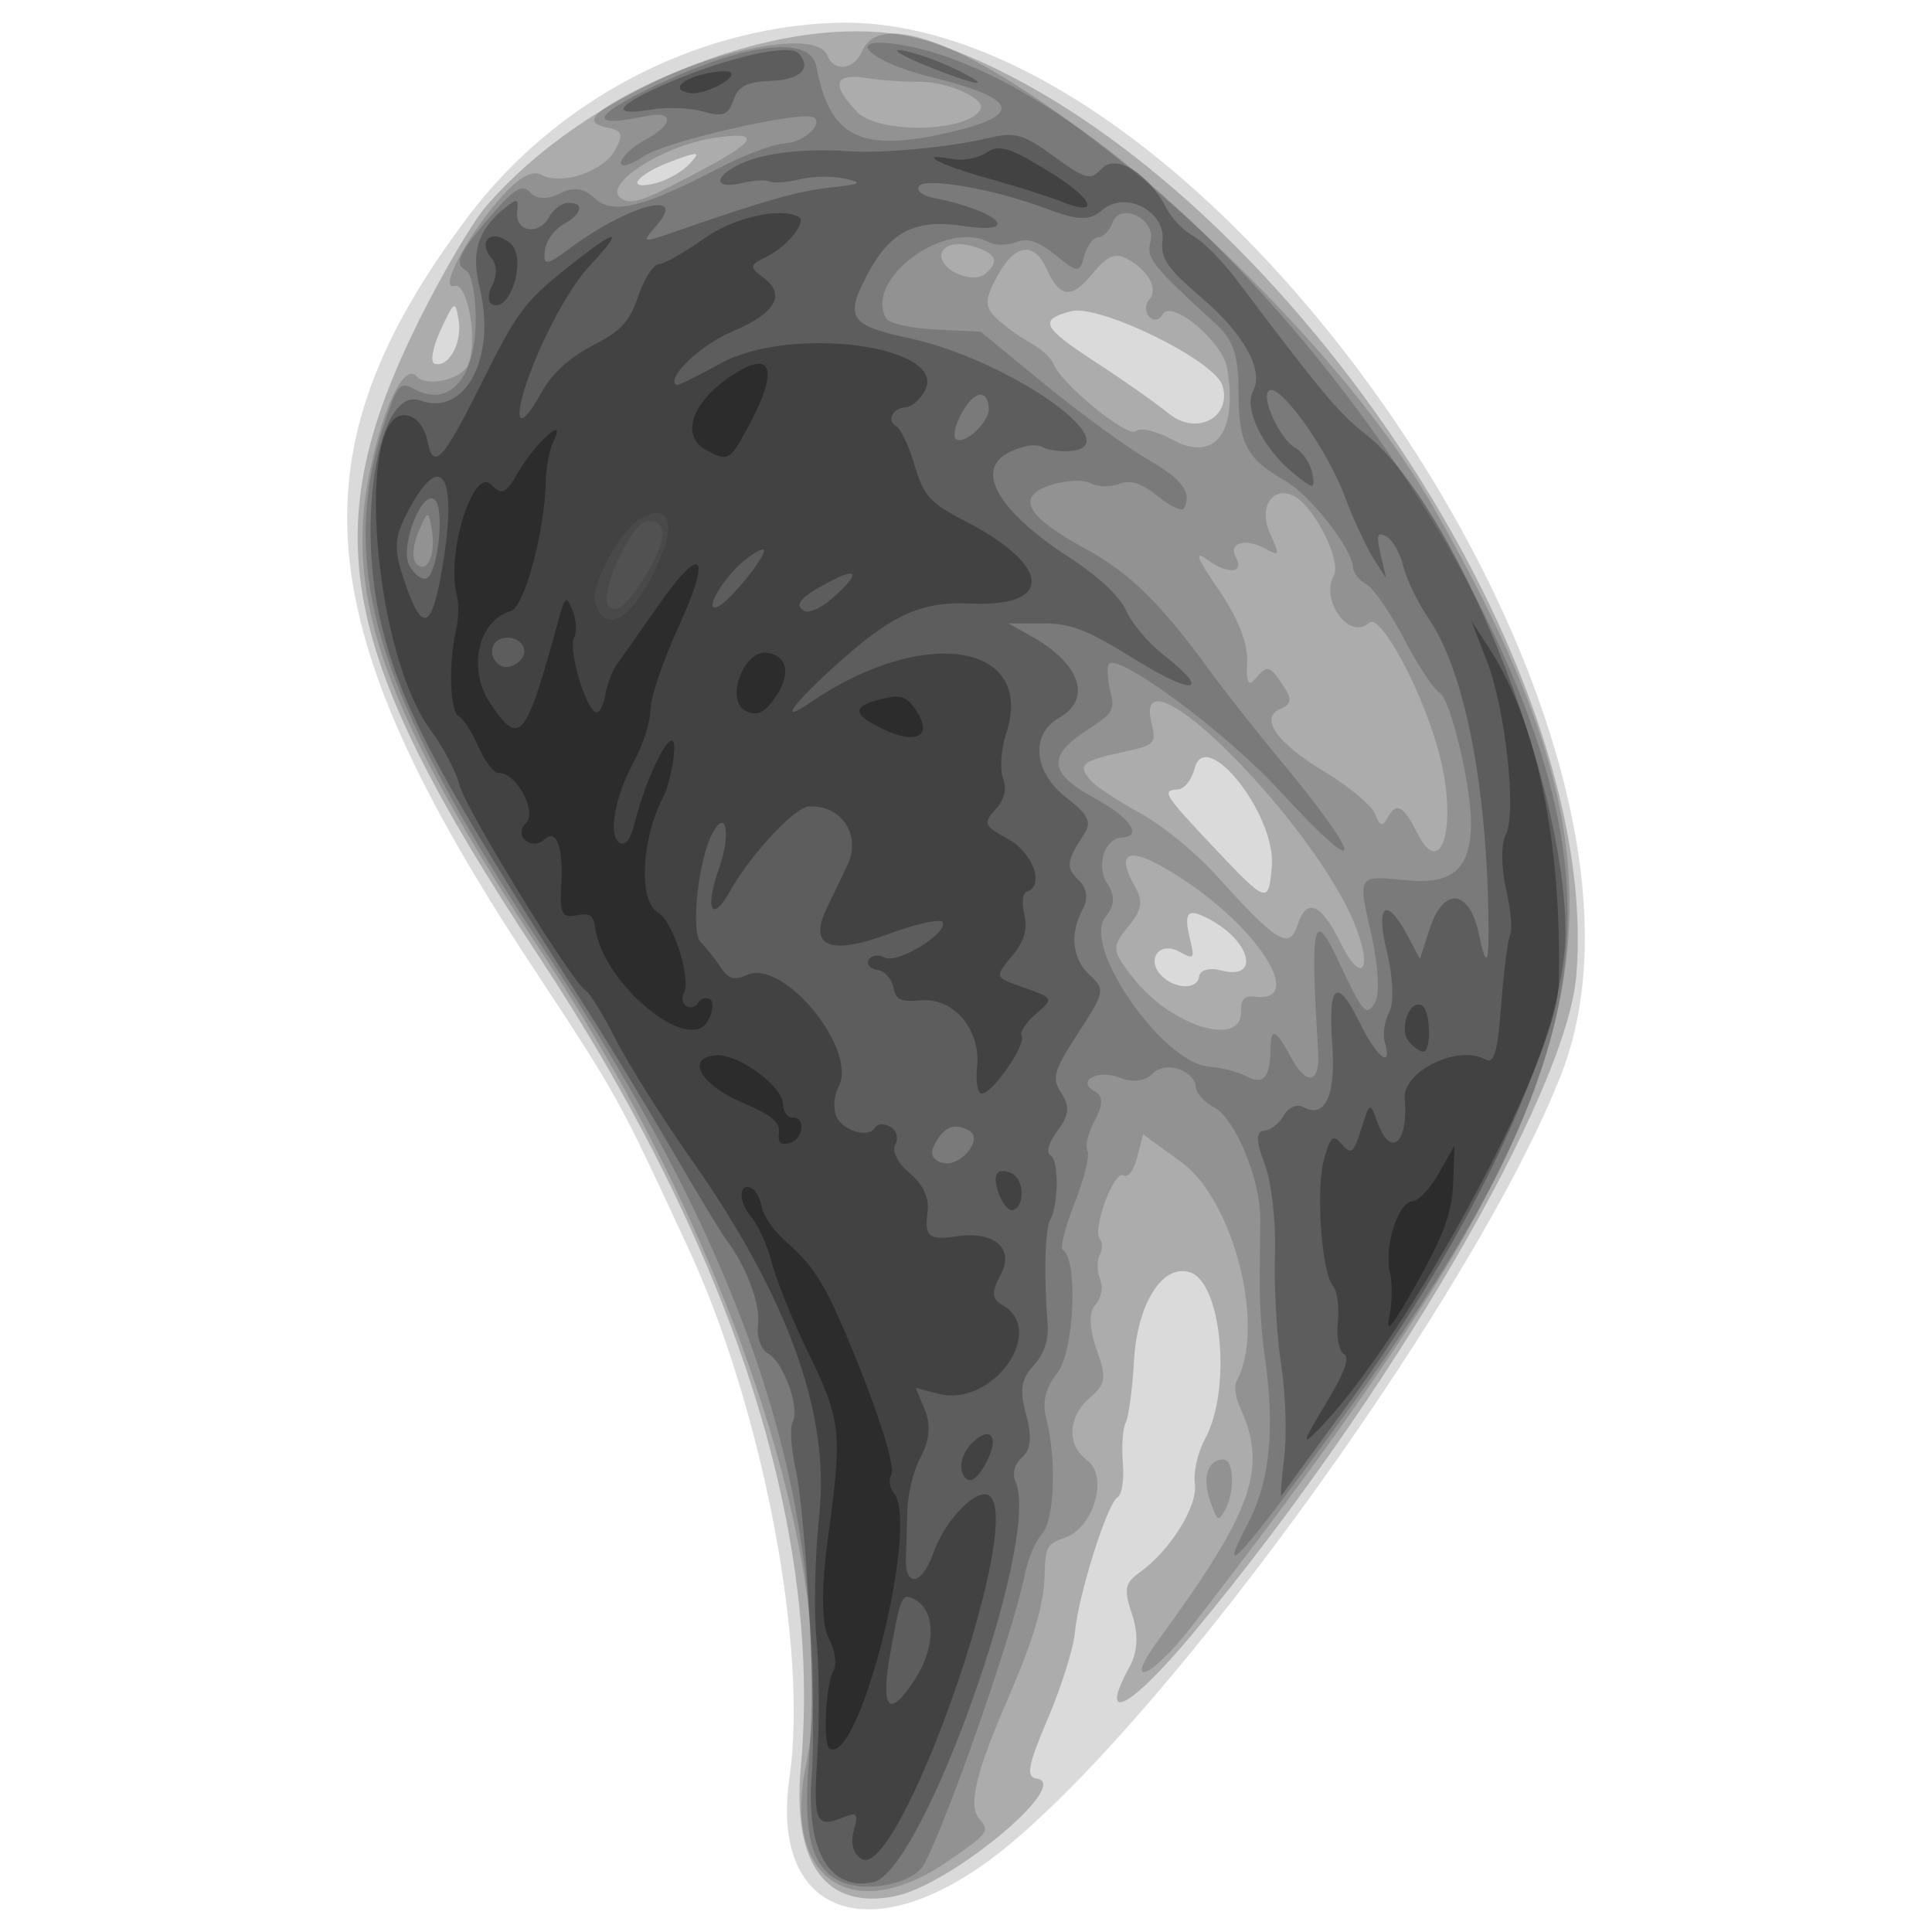 <?xml version="1.0" encoding="UTF-8" standalone="no"?>
<!-- Created with Inkscape (http://www.inkscape.org/) -->

<svg
   xmlns:dc="http://purl.org/dc/elements/1.1/"
   xmlns:cc="http://creativecommons.org/ns#"
   xmlns:rdf="http://www.w3.org/1999/02/22-rdf-syntax-ns#"
   xmlns:svg="http://www.w3.org/2000/svg"
   xmlns="http://www.w3.org/2000/svg"
   xmlns:sodipodi="http://sodipodi.sourceforge.net/DTD/sodipodi-0.dtd"
   xmlns:inkscape="http://www.inkscape.org/namespaces/inkscape"
   width="512"
   height="512"
   id="svg2"
   version="1.1"
   inkscape:version="0.48.2 r9819"
   sodipodi:docname="mussel.svg"
   inkscape:export-filename="/Users/sgrimault/Desktop/mussel.png"
   inkscape:export-xdpi="90"
   inkscape:export-ydpi="90">
  <defs
     id="defs4" />
  <sodipodi:namedview
     id="base"
     pagecolor="#ffffff"
     bordercolor="#666666"
     borderopacity="1.0"
     inkscape:pageopacity="0.0"
     inkscape:pageshadow="2"
     inkscape:zoom="1.01"
     inkscape:cx="182.92079"
     inkscape:cy="216.9697"
     inkscape:document-units="px"
     inkscape:current-layer="g3092"
     showgrid="false"
     showguides="true"
     inkscape:guide-bbox="true"
     inkscape:window-width="1245"
     inkscape:window-height="747"
     inkscape:window-x="169"
     inkscape:window-y="0"
     inkscape:window-maximized="0" />
  <g
     transform="translate(0,-540.362)"
     id="g3092"
     inkscape:groupmode="layer"
     inkscape:label="Copie de Calque 1">
    <path
       style="fill:#787878;fill-opacity:0.275"
       d="m 123.904,597.937 c 23.05,-30.714 59.764,-50.17 97.234,-51.525 98.207,-3.553 228.893,185.295 192.689,278.444 -21.986,56.566 -102.26,168.4 -147.171,205.031 -34.558,28.187 -62.895,19.041 -57.422,-18.535 4.995,-34.299 -7.196,-97.916 -26.899,-140.36 C 163.663,830.768 163.811,831.036 140.98,796.374 80.968,705.262 77.099,660.305 123.904,597.937 z"
       id="path3096"
       inkscape:connector-curvature="0" />
    <path
       style="fill:#646464;fill-opacity:0.392"
       d="m 128.775,595.088 c 29.46,-34.129 86.096,-54.699 119.041,-43.237 86.719,30.171 177.008,161.419 169.926,247.013 -2.584,31.231 -49.606,111.93 -101.611,174.384 -16.605,19.941 -25.355,24.515 -16.739,8.749 2.13,-3.897 2.345,-8.682 0.621,-13.792 -2.238,-6.633 -1.938,-8.324 1.97,-11.108 8.156,-5.808 15.524,-17.643 14.669,-23.561 -0.433,-3.001 0.777,-8.32 2.689,-11.819 7.091,-12.974 4.502,-41.49 -4.013,-44.203 -7.217,-2.299 -13.937,8.32 -14.798,23.383 -0.437,7.644 -1.432,15.081 -2.212,16.525 -0.78,1.445 -1.115,6.215 -0.745,10.602 0.37,4.386 -0.276,8.515 -1.436,9.174 -2.705,1.537 -10.457,26.167 -11.289,35.868 -0.35,4.083 -3.58,14.338 -7.178,22.788 -5.247,12.324 -5.833,15.458 -2.96,15.842 9.636,1.287 -22.724,28.186 -37.501,31.172 -18.345,3.708 -27.306,-8.557 -24.978,-34.188 C 217.978,945.42 194.099,871.643 142.572,793.461 89.137,712.385 83.295,680.907 111.273,624.822 c 6.149,-12.326 14.025,-25.706 17.502,-29.735 z m -13.602,41.671 c 3.71,1.112 7.367,-5.513 6.373,-11.548 -0.883,-5.366 -1.138,-5.227 -4.77,2.605 -2.11,4.55 -2.832,8.575 -1.604,8.943 z m 58.336,-47.783 c 3.126,-0.75 7.251,-3.057 9.168,-5.128 3.11,-3.36 2.628,-3.449 -4.484,-0.832 -9.387,3.455 -12.905,7.931 -4.684,5.959 z m 117.18,47.574 c 6.854,4.456 15.471,10.525 19.148,13.485 7.298,5.876 16.643,0.93 14.137,-7.482 -1.978,-6.639 -32.64,-21.689 -40.148,-19.706 -8.672,2.29 -7.697,4.237 6.863,13.703 z m 31.25,128.664 c 13.865,14.689 14.269,14.814 15.106,4.669 1.12,-13.573 -17.532,-37.181 -20.458,-25.894 -0.796,3.072 -2.74,5.499 -4.479,5.593 -4.37,0.236 -3.709,1.286 9.831,15.632 z m -14.516,33.287 c 3.361,3.937 9.842,4.377 10.333,0.702 0.241,-1.806 2.714,-2.494 5.953,-1.657 10.198,2.635 7.917,-7.537 -3.025,-13.489 -5.997,-3.262 -7.097,-2.151 -5.285,5.339 1.24,5.124 1.058,5.312 -2.997,3.106 -4.902,-2.666 -8.588,1.773 -4.98,5.998 z"
       id="path3098"
       inkscape:connector-curvature="0" />
    <path
       style="fill:#5a5a5a;fill-opacity:0.314"
       d="m 134.074,591.25 c 4.034,-4.243 7.243,-5.773 9.516,-4.537 5.233,2.847 16.313,-0.896 19.406,-6.556 2.262,-4.14 1.913,-5.212 -1.94,-5.96 -6.274,-1.217 -4.567,-3.627 6.77,-9.554 22.105,-11.557 48.647,-16.524 51.406,-9.619 1.813,4.537 7.065,3.906 9.241,-1.11 11.023,-25.409 116.098,58.591 151.571,121.168 59.431,104.844 49.801,149.241 -64.281,296.363 -10.728,13.834 -18.493,16.858 -8.655,3.369 25.104,-34.416 28.913,-45.364 21.45,-61.639 -1.141,-2.488 -1.536,-5.51 -0.878,-6.714 7.848,-14.36 -0.647,-47.983 -14.701,-58.191 l -10.037,-7.29 -1.558,6.011 c -0.954,3.682 -2.384,5.562 -3.69,4.852 -2.517,-1.369 -8.31,14.424 -6.204,16.914 0.744,0.879 0.717,2.762 -0.06,4.183 -0.777,1.421 -0.722,4.31 0.121,6.42 0.843,2.11 0.265,5.18 -1.285,6.823 -1.736,1.84 -1.615,6.334 0.315,11.704 2.714,7.551 2.494,9.262 -1.64,12.793 -6.018,5.14 -6.353,12.571 -0.756,16.749 5.604,4.184 1.669,17.759 -5.915,20.405 -4.823,1.683 -5.239,2.446 -5.443,9.99 -0.216,8.01 -2.953,17.095 -10.188,33.828 -8.135,18.814 -10.099,27.324 -7.096,30.757 2.844,3.251 2.397,3.846 -8.498,11.303 -25.257,17.287 -43.769,4.641 -37.461,-25.592 10.076,-48.297 -18.913,-137.826 -69.442,-214.461 -41.711,-63.261 -53.015,-94.428 -46.292,-127.628 3.633,-17.939 9.327,-29.693 12.555,-25.912 2.414,2.827 11.568,0.926 13.476,-2.798 2.916,-5.69 0.204,-22.272 -3.467,-21.196 -4.589,1.345 4.546,-15.288 13.662,-24.876 z m 30.813,1.868 c 2.909,1.582 6.168,0.342 23.233,-8.846 12.635,-6.803 13.016,-9.174 1.181,-7.365 -14.238,2.176 -30.439,12.933 -24.414,16.211 z m 62.142,-23.189 c 5.627,5.989 29.464,5.567 32.823,-0.581 1.532,-2.804 -8.798,-7.421 -16.385,-7.323 -3.82,0.049 -9.907,-0.377 -13.526,-0.946 -8.862,-1.395 -9.816,1.503 -2.912,8.851 z m -65.356,131.52 c 2.176,1.184 4.647,-0.964 8.962,-7.79 6.101,-9.652 6.542,-15.559 1.139,-15.268 -4.755,0.256 -13.85,21.018 -10.101,23.058 z m 91.49,-88.806 c 2.789,1.517 6.362,1.662 7.941,0.322 4.019,-3.411 2.777,-5.749 -3.981,-7.496 -7.642,-1.975 -10.676,3.52 -3.96,7.173 z m 10.872,12.052 c 2.117,2.01 6.141,4.918 8.942,6.461 2.801,1.543 5.548,4.006 6.104,5.473 2.047,5.401 19.837,19.957 21.97,17.977 1.107,-1.028 5.438,-0.006 9.624,2.272 11.289,6.14 17.395,-1.837 14.522,-18.974 -1.178,-7.027 -14.808,-18.383 -17.079,-14.229 -0.87,1.591 -2.483,1.869 -3.585,0.616 -1.102,-1.252 -1.101,-3.282 0.003,-4.51 2.501,-2.782 -0.061,-7.625 -5.676,-10.732 -3.306,-1.829 -5.424,-0.948 -9.402,3.912 -5.496,6.714 -8.597,6.384 -12.064,-1.286 -3.354,-7.419 -8.422,-6.712 -13.088,1.826 -3.351,6.131 -3.402,8.223 -0.272,11.195 z m 66.469,90.937 c -0.25,5.842 0.272,6.845 2.318,4.447 3.091,-3.624 3.681,-3.442 7.451,2.291 2.122,3.226 1.936,4.671 -0.736,5.731 -5.952,2.361 -1.384,9.033 11.495,16.791 6.464,3.894 12.49,8.922 13.389,11.173 1.335,3.341 1.961,3.498 3.406,0.854 2.229,-4.079 4.133,-3.056 7.719,4.145 6.409,12.872 10.719,-1.656 6.025,-20.308 -4.104,-16.308 -15.703,-38.184 -18.747,-35.357 -5.158,4.79 -13.029,-5.827 -9.333,-12.589 2.044,-3.739 -5.05,-17.981 -10.407,-20.895 -5.692,-3.096 -9.66,2.713 -6.586,9.642 2.786,6.28 2.777,6.302 -1.612,3.972 -4.981,-2.644 -9.457,-1.116 -7.377,2.52 2.407,4.21 -2.16,4.641 -7.47,0.706 -3.713,-2.751 -2.931,-0.605 2.83,7.766 5.117,7.436 7.845,14.262 7.637,19.111 z m -41.549,31.463 c 1.378,1.614 7.25,5.516 13.048,8.67 5.798,3.154 14.842,10.503 20.097,16.33 16.377,18.163 19.608,20.131 21.807,13.286 2.332,-7.261 6.255,-5.598 11.334,4.805 5.272,10.798 8.606,7.869 4.233,-3.72 -10.355,-27.445 -59.779,-77.074 -54.331,-54.557 1.356,5.606 1.076,5.885 -7.824,7.813 -10.646,2.305 -11.813,3.334 -8.364,7.373 z m 11.86,28.302 c 2.215,3.916 1.83,6.054 -1.912,10.626 -4.365,5.333 -4.266,6.259 1.448,13.558 9.926,12.677 28.64,18.527 28.53,8.918 -0.038,-3.35 0.926,-4.393 3.715,-4.021 12.951,1.729 2.028,-16.761 -17.882,-30.272 -14.545,-9.87 -19.896,-9.411 -13.899,1.191 z m 23.234,151.731 c 2.954,-0.159 3.331,8.408 0.591,13.423 -1.744,3.19 -2.023,3.022 -3.909,-2.357 -2.18,-6.218 -0.793,-10.844 3.318,-11.065 z"
       id="path3100"
       inkscape:connector-curvature="0" />
    <path
       style="fill:#464646;fill-opacity:0.314"
       d="m 131.389,596.062 c 5.103,-5.814 7.241,-6.909 9.141,-4.683 1.51,1.769 4.533,1.891 7.725,0.312 3.836,-1.897 6.363,-1.563 9.414,1.243 4.776,4.394 12.775,2.447 32.715,-7.964 6.682,-3.488 14.617,-6.466 17.635,-6.618 4.976,-0.25 10.474,-5.289 7.523,-6.894 -3.338,-1.816 -38.973,6.331 -44.796,10.241 -3.678,2.47 -6.466,3.226 -6.195,1.679 0.271,-1.546 3.296,-4.308 6.723,-6.137 7.347,-3.921 7.297,-7.68 -0.081,-6.111 -16.598,3.53 -14.12,-0.583 5.792,-9.611 22.177,-10.056 37.818,-11.485 39.332,-3.593 3.629,18.918 11.653,22.94 35.044,17.564 20.088,-4.617 18.715,-8.929 -4.687,-14.714 -15.877,-3.925 -23.191,-10.621 -9.593,-8.782 55.779,7.544 144.109,103.792 170.659,185.958 17.932,55.493 5.801,98.175 -49.781,175.164 -28.081,38.895 -36.392,48.397 -27.441,31.374 6.11,-11.62 7.472,-25.354 4.527,-45.669 -0.719,-4.959 -1.27,-13.418 -1.225,-18.797 0.045,-5.379 0.112,-12.888 0.147,-16.686 0.096,-10.211 -6.547,-26.406 -12.063,-29.406 -2.651,-1.442 -4.886,-3.823 -4.967,-5.292 -0.257,-4.676 -8.134,-7.277 -11.436,-3.777 -1.881,1.994 -5.336,2.449 -8.623,1.137 -5.966,-2.381 -11.857,0.82 -6.685,3.633 2.174,1.183 2.163,3.571 -0.037,7.597 -1.765,3.23 -2.653,6.844 -1.973,8.033 0.68,1.188 -0.839,7.424 -3.376,13.857 -2.536,6.433 -3.966,12.048 -3.177,12.477 4.096,2.228 3.098,26.652 -1.325,32.448 -3.386,4.437 -4.175,7.808 -2.957,12.637 2.698,10.701 2.054,26.696 -1.215,30.161 -1.671,1.771 -3.711,6.591 -4.535,10.711 -2.997,15.001 -19.996,64.002 -26.613,76.713 -2.865,5.505 -16.211,8.018 -22.992,4.329 -6.954,-3.783 -9.114,-12.315 -7.714,-30.465 C 219.657,938.427 199.27,875.646 144.001,791.71 98.781,723.035 88.954,689.566 102.544,650.508 c 2.922,-8.399 3.604,-9.048 7.357,-7.006 8.82,4.797 15.702,-2.414 16.135,-16.906 0.213,-7.127 -0.95,-13.686 -2.584,-14.575 -3.319,-1.805 -1.793,-4.873 7.938,-15.959 z m -21.111,93.636 c 2.842,3.016 5.289,-2.223 4.162,-8.913 -0.889,-5.28 -1.054,-5.252 -3.575,0.598 -1.454,3.373 -1.718,7.115 -0.587,8.314 z m 47.463,10.39 c 2.881,9.75 11.454,3.224 17.959,-13.672 3.312,-8.602 0.488,-12.52 -6.142,-8.521 -5.475,3.302 -13.143,17.705 -11.817,22.193 z m 77.108,-75.346 c 0.751,1.313 6.694,2.646 13.206,2.963 l 11.841,0.576 17.135,14.031 c 9.424,7.717 21.583,16.59 27.02,19.718 9.25,5.322 11.906,8.874 9.737,13.018 -0.5,0.955 -3.63,-0.478 -6.954,-3.185 -4.297,-3.499 -7.255,-4.442 -10.229,-3.262 -2.301,0.913 -5.719,0.824 -7.595,-0.196 -1.876,-1.021 -6.642,-0.799 -10.59,0.493 -9.444,3.091 -6.533,8.323 9.475,17.031 11.377,6.189 19.804,14.447 32.402,31.755 4.117,5.657 12.427,16.222 18.466,23.478 23.213,27.891 23.414,33.883 0.292,8.679 -14.138,-15.411 -43.305,-36.959 -45.238,-33.421 -0.489,0.894 -0.294,4.082 0.433,7.085 1.231,5.089 0.825,5.782 -5.987,10.207 -10.781,7.004 -10.38,11.524 1.601,18.04 9.597,5.22 13.17,10.23 7.512,10.535 -4.693,0.253 -7.011,7.558 -3.9,12.288 2.119,3.223 1.964,5.763 -0.538,8.799 -6.362,7.719 15.228,38.789 27.571,39.677 3.296,0.237 7.753,1.389 9.904,2.559 4.375,2.38 6.22,0.287 6.275,-7.118 0.045,-6.094 1.343,-5.57 5.537,2.238 4.031,7.503 7.621,6.714 7.109,-1.564 -2.162,-34.954 -1.313,-38.501 5.638,-23.578 6.255,13.427 7.212,14.456 9.524,10.227 1.151,-2.106 0.719,-9.874 -0.961,-17.261 -3.773,-16.593 -4.036,-16.179 9.444,-14.904 11.99,1.134 16.732,-3.076 16.852,-14.962 0.101,-9.943 -5.493,-33.251 -8.353,-34.807 -1.524,-0.829 -5.736,-7.2 -9.362,-14.158 -3.625,-6.958 -8.128,-13.486 -10.005,-14.508 -1.878,-1.021 -3.481,-3.076 -3.563,-4.565 -0.274,-4.98 -11.333,-19.076 -17.922,-22.844 -10.266,-5.871 -12.342,-9.787 -12.4,-23.395 -0.043,-10.037 -1.315,-13.878 -6.026,-18.202 -17.276,-15.856 -18.435,-17.324 -17.295,-21.908 1.486,-5.975 -8.121,-10.558 -10.123,-4.829 -0.7,2.005 -2.397,3.705 -3.77,3.779 -1.373,0.074 -3.043,2.331 -3.711,5.015 -1.116,4.489 -1.721,4.467 -7.534,-0.266 -4.58,-3.729 -7.473,-4.689 -10.505,-3.486 -2.301,0.913 -5.47,0.96 -7.042,0.105 -11.561,-6.288 -33.323,9.712 -27.369,20.123 z"
       id="path3102"
       inkscape:connector-curvature="0" />
    <path
       style="fill:#323232;fill-opacity:0.392"
       d="m 133.687,595.572 c 3.422,-2.767 3.781,-2.659 3.371,1.023 -0.58,5.215 5.744,6.249 8.407,1.375 1.101,-2.014 3.286,-3.731 4.857,-3.816 4.598,-0.248 4.151,2.737 -0.829,5.535 -2.682,1.507 -4.815,4.504 -5.113,7.184 -0.443,3.982 0.447,3.887 6.645,-0.711 15.526,-11.516 31.359,-15.717 23.036,-6.112 -4.192,4.838 -4.188,4.839 5.984,1.312 23.318,-8.085 31.483,-10.383 40.288,-11.34 7.943,-0.863 8.449,-1.199 3.507,-2.327 -3.177,-0.725 -8.562,-0.637 -11.968,0.196 -3.406,0.833 -6.965,1.094 -7.908,0.581 -0.944,-0.513 -4.186,-0.341 -7.204,0.383 -7.7,1.847 -7.854,-1.758 -0.222,-5.203 6.314,-2.85 16.718,-4.011 28.661,-3.197 8.715,0.594 26.483,-1.087 36.438,-3.447 7.42,-1.759 9.391,-1.222 17.663,4.806 8.415,6.133 9.636,6.442 12.687,3.208 3.789,-4.016 12.39,1.273 17.135,10.536 1.364,2.663 4.582,5.985 7.152,7.382 2.57,1.398 7.85,6.772 11.735,11.943 21.651,28.819 26.941,35.171 33.517,40.237 23.726,18.28 53.014,90.621 53.35,131.777 0.224,27.399 -23.988,79.717 -59.008,127.508 -8.536,11.649 -15.839,21.663 -16.228,22.254 -0.39,0.591 -0.09,-3.834 0.667,-9.833 0.756,-5.999 0.402,-17.172 -0.788,-24.829 -1.19,-7.657 -1.928,-20.879 -1.64,-29.384 0.287,-8.504 -0.965,-19.279 -2.783,-23.945 -2.237,-5.741 -2.286,-8.537 -0.15,-8.652 1.735,-0.094 4.108,-1.914 5.273,-4.046 1.174,-2.149 3.484,-3.132 5.185,-2.207 5.78,3.144 8.637,-3.065 7.658,-16.647 -1.171,-16.256 1.265,-18.039 7.426,-5.433 4.406,9.015 8.655,12.135 6.474,4.753 -0.594,-2.009 -0.046,-5.543 1.217,-7.854 1.263,-2.311 0.986,-9.48 -0.616,-15.93 -3.11,-12.526 -0.253,-14.951 5.343,-4.534 l 3.397,6.324 2.614,-8.043 c 3.581,-11.017 10.41,-10.44 12.893,1.089 2.138,9.927 2.854,8.862 2.653,-3.948 -0.567,-36.108 -6.472,-65.568 -15.896,-79.31 -2.825,-4.119 -5.819,-10.315 -6.653,-13.77 -0.835,-3.455 -2.87,-7.017 -4.522,-7.916 -2.418,-1.315 -2.716,-0.395 -1.526,4.717 l 1.479,6.352 -3.489,-5.502 c -1.919,-3.026 -5.333,-10.425 -7.587,-16.441 -4.484,-11.968 -16.428,-28.878 -19.713,-27.908 -2.89,0.854 2.457,12.986 6.754,15.323 1.946,1.059 3.957,4.097 4.467,6.752 0.845,4.392 0.364,4.361 -5.34,-0.345 -7.805,-6.439 -12.852,-16.89 -10.37,-21.474 2.998,-5.537 -2.49,-15.347 -14.046,-25.111 -8.402,-7.098 -10.55,-10.235 -9.962,-14.541 1.076,-7.87 -9.733,-13.616 -15.826,-8.412 -3.458,2.953 -6.509,2.906 -14.752,-0.23 -13.804,-5.251 -32.57,-8.543 -33.981,-5.961 -0.675,1.235 0.999,2.486 4.151,3.103 17.043,3.335 23.579,9.842 7.394,7.36 -12.119,-1.858 -18.896,1.402 -24.596,11.834 -6.827,12.492 -5.673,14.438 10.657,17.975 25.743,5.576 57.938,27.827 43.101,29.789 -2.744,0.363 -6.411,-0.114 -8.149,-1.059 -1.738,-0.945 -5.943,-0.107 -9.345,1.863 -8.247,4.775 -1.758,15.483 16.618,27.423 7.752,5.037 13.463,10.379 15.099,14.124 1.447,3.313 5.877,8.569 9.844,11.681 13.059,10.245 8.124,10.984 -7.667,1.148 -12.409,-7.729 -16.796,-9.437 -24.246,-9.437 l -9.095,4.6e-4 6.065,3.408 c 13.012,7.31 16.173,16.621 7.343,21.621 -7.62,4.314 -6.802,14.286 1.721,20.973 6.213,4.874 7.035,6.584 4.807,9.993 -4.635,7.092 -4.815,8.788 -1.282,12.103 2.098,1.968 2.518,4.903 1.079,7.535 -3.59,6.568 -2.888,13.272 1.845,17.626 4.062,3.737 3.909,4.486 -3.132,15.328 -6.569,10.115 -7.066,11.912 -4.411,15.949 2.266,3.446 2.013,5.848 -1.04,9.897 -2.319,3.076 -3.12,5.852 -1.884,6.536 2.286,1.265 2.216,12.953 -0.104,17.197 -1.36,2.488 -1.646,15.112 -0.626,27.604 0.331,4.049 -1.013,7.969 -3.741,10.919 -3.321,3.59 -3.753,6.456 -1.962,13.031 1.571,5.77 1.235,9.328 -1.066,11.281 -2.043,1.734 -2.71,4.331 -1.7,6.62 6.698,15.187 -24.73,103.338 -37.787,105.987 -11.687,2.371 -17.879,-8.52 -16.258,-28.597 1.295,-16.045 -1.495,-68.314 -4.33,-81.116 -1.178,-5.32 -1.508,-10.833 -0.733,-12.25 1.987,-3.635 -2.445,-15.937 -6.545,-18.167 -1.884,-1.025 -3.073,-4.448 -2.641,-7.607 0.728,-5.326 -3.144,-15.633 -8.516,-22.669 -1.249,-1.636 -7.693,-12.313 -14.318,-23.726 -6.626,-11.413 -16.335,-27.465 -21.575,-35.671 -40.471,-63.371 -50.044,-81.283 -55.478,-103.803 -6.734,-27.91 -0.517,-63.152 10.422,-59.078 11.853,4.415 20.222,-11.535 15.689,-29.9 -2.321,-9.405 -0.471,-15.315 6.582,-21.019 z m -25.169,94.74 c 1.235,2.19 3.21,3.7 4.388,3.355 3.016,-0.884 5.018,-17.958 2.43,-20.728 -3.303,-3.537 -9.585,12.468 -6.818,17.373 z m 144.928,-33.484 c 2.434,1.324 8.788,-4.774 8.597,-8.251 -0.291,-5.285 -3.971,-4.647 -7.191,1.245 -1.8,3.294 -2.433,6.447 -1.405,7.006 z m -3.876,191.666 c 4.717,1.513 11.334,-6.302 7.227,-8.535 -3.831,-2.084 -6.545,-1.035 -9.016,3.488 -1.393,2.548 -0.801,4.217 1.789,5.048 z M 177.623,562.073 c 15.624,-6.633 31.566,-10.19 33.997,-7.586 3.669,3.928 0.482,7.061 -7.447,7.321 -6.153,0.202 -8.655,1.507 -9.821,5.125 -1.243,3.856 -2.859,4.479 -7.856,3.028 -3.46,-1.005 -9.639,-1.264 -13.73,-0.576 -11.647,1.958 -9.553,-1.195 4.857,-7.313 z m 66.835,-6.921 c 3.86,1.2 9.776,3.823 13.145,5.829 3.647,2.172 0.938,1.732 -6.695,-1.087 -13.643,-5.038 -18.212,-8.398 -6.45,-4.743 z"
       id="path3104"
       inkscape:connector-curvature="0"
       sodipodi:nodetypes="sssssssssssscssssssscsssscssssscssssssscssssssscssssssssssscssssscsssssscssssssssssccsssssssssssssssssssssssssssssssssssssscss" />
    <path
       style="fill:#282828;fill-opacity:0.51"
       d="m 135.217,604.836 c 4.576,3.752 0.006,18.768 -4.9,16.099 -1.102,-0.599 -1.006,-2.915 0.213,-5.145 1.219,-2.231 1.147,-5.308 -0.16,-6.839 -4.078,-4.776 -0.089,-8.161 4.847,-4.114 z m -25.609,46.277 c 1.518,0.826 3.145,3.459 3.616,5.852 1.632,8.288 3.927,5.898 14.293,-14.889 9.454,-18.959 11.533,-21.776 22.556,-30.566 13.732,-10.95 15.902,-11.121 5.999,-0.471 -4.035,4.339 -9.444,13.544 -13.514,22.999 -7.002,16.266 -6.296,23.567 0.989,10.236 2.62,-4.795 7.484,-9.251 13.413,-12.288 7.602,-3.894 9.83,-6.294 12.19,-13.131 1.643,-4.76 4.023,-8.427 5.522,-8.508 1.449,-0.078 6.828,-3.131 11.953,-6.785 7.785,-5.55 20.159,-8.376 25.043,-5.719 2.228,1.212 -2.937,7.775 -8.145,10.351 -4.995,2.47 -5.08,2.868 -1.216,5.743 6.104,4.541 3.261,9.426 -8.326,14.309 -8.339,3.514 -17.694,12.514 -14.7,14.143 0.391,0.212 5.578,-2.325 11.527,-5.638 18.63,-10.379 60.796,-4.76 54.245,7.228 -1.249,2.285 -3.475,4.22 -4.948,4.299 -3.562,0.192 -5.289,3.598 -2.574,5.075 1.186,0.645 3.386,5.331 4.887,10.412 2.38,8.053 4.093,9.94 13.345,14.7 22.897,11.78 23.609,22.903 1.397,21.824 -12.424,-0.604 -20.196,2.723 -33.31,14.26 -13.432,11.817 -18.364,18.352 -9.008,11.936 29.837,-20.461 59.615,-15.776 51.836,8.155 -1.391,4.281 -1.77,9.685 -0.842,12.008 1.064,2.662 0.318,5.705 -2.017,8.229 -3.346,3.617 -3.029,4.372 3.274,7.801 6.702,3.646 9.87,12.568 4.972,14.004 -1.064,0.312 -1.336,3.041 -0.605,6.065 0.935,3.865 -0.052,7.146 -3.322,11.045 -4.638,5.531 -4.628,5.556 3.289,8.336 7.811,2.743 7.863,2.857 3.125,6.903 -2.649,2.263 -4.357,4.917 -3.796,5.898 1.253,2.191 -7.641,15.089 -10.511,15.244 -1.139,0.061 -1.73,-3.085 -1.312,-6.991 1.057,-9.894 -6.081,-18.426 -14.826,-17.723 -5.607,0.451 -6.679,-0.065 -7.364,-3.544 -0.441,-2.239 -2.357,-4.279 -4.257,-4.533 -1.901,-0.254 -2.912,-1.456 -2.248,-2.672 0.664,-1.216 2.537,-1.487 4.161,-0.604 3.3,1.795 16.462,-6.108 15.487,-9.3 -0.343,-1.122 -6.882,0.277 -14.531,3.109 -15.331,5.676 -21.112,3.33 -16.369,-6.644 1.497,-3.148 3.986,-8.308 5.53,-11.467 3.92,-8.017 -1.49,-16.283 -10.273,-15.697 -3.754,0.25 -15.494,12.918 -20.778,22.419 -4.859,8.736 -6.761,4.776 -2.912,-6.063 3.177,-8.948 1.944,-16.056 -1.647,-9.486 -3.822,6.994 -5.955,26.261 -3.215,29.042 1.498,1.521 3.896,4.56 5.33,6.753 1.956,2.995 3.661,3.493 6.84,2.001 9.697,-4.552 29.698,19.86 24.325,29.691 -1.156,2.114 -1.423,5.542 -0.594,7.616 1.591,3.98 8.706,6.069 10.361,3.041 0.536,-0.981 2.326,-1.048 3.979,-0.149 1.653,0.899 2.256,3.005 1.341,4.679 -0.985,1.803 0.577,4.914 3.83,7.628 3.532,2.946 5.217,6.615 4.717,10.271 -0.898,6.567 0.317,7.558 7.886,6.433 9.834,-1.462 15.222,3.333 11.467,10.205 -2.425,4.437 -2.339,6.498 0.332,7.951 12.227,6.651 -2.451,27.309 -16.774,23.608 l -6.042,-1.562 2.432,5.878 c 1.575,3.807 1.207,8.119 -1.044,12.238 -1.912,3.498 -3.544,9.999 -3.628,14.447 -0.084,4.448 -0.247,9.714 -0.363,11.703 -0.51,8.743 4.107,8.377 7.286,-0.578 3.298,-9.289 12.184,-17.986 15.142,-14.82 8.465,9.063 -24.283,101.312 -34.074,95.986 -2.232,-1.214 -3.105,-4.122 -2.212,-7.375 1.332,-4.857 1.044,-5.2 -3.023,-3.587 -7.063,2.802 -7.702,1.169 -6.583,-16.835 0.578,-9.302 0.463,-23.059 -0.255,-30.573 -0.718,-7.513 -0.384,-22.252 0.743,-32.753 2.883,-26.858 -8.247,-57.77 -34.009,-94.452 -7.599,-10.82 -16.559,-25.058 -19.911,-31.64 -3.352,-6.582 -6.965,-12.44 -8.027,-13.018 -3.469,-1.887 -31.942,-48.326 -33.449,-54.555 -0.807,-3.337 -4.194,-9.771 -7.526,-14.298 -16.472,-22.378 -20.287,-91.386 -4.579,-82.842 z m -2.72,42.409 c 4.746,14.332 7.266,14.155 9.979,-0.702 4.656,-25.492 0.618,-34.142 -8.311,-17.805 -4.068,7.444 -4.338,10.443 -1.668,18.506 z m 25.806,23.246 c 1.546,0.841 3.973,0.122 5.395,-1.598 2.546,-3.08 -0.927,-6.815 -5.178,-5.569 -3.243,0.951 -3.379,5.446 -0.217,7.167 z m 57.354,-15.554 c 3.033,-1.036 13.82,-14.369 12.295,-15.199 -0.517,-0.281 -2.86,1.067 -5.207,2.996 -5.585,4.591 -10.729,13.447 -7.088,12.203 z m 23.194,1.09 c 1.129,0.614 4.191,-0.71 6.805,-2.942 7.785,-6.649 7.813,-9.069 0.059,-4.98 -8.144,4.295 -9.87,6.287 -6.864,7.922 z m 22.76,275.759 c -2.784,15.406 -0.431,18.059 6.486,7.314 5.559,-8.636 5.533,-18.094 -0.058,-21.135 -3.386,-1.842 -3.732,-1.099 -6.428,13.822 z M 186.568,559.985 c 3.008,-0.721 6.106,-0.965 6.884,-0.542 2.421,1.317 -6.525,6.118 -10.429,5.597 -5.059,-0.676 -3.107,-3.459 3.545,-5.055 z m 65.886,22.547 c 2.683,0.521 6.702,-0.245 8.931,-1.702 3.42,-2.235 5.955,-1.49 16.232,4.766 12.286,7.48 14.41,12.492 3.437,8.106 -3.262,-1.304 -11.978,-4.052 -19.369,-6.107 -13.007,-3.617 -19.153,-6.989 -9.231,-5.064 z m 15.772,268.824 c 3.229,1.756 3.386,8.736 0.218,9.665 -2.204,0.646 -5.618,-7.064 -4.243,-9.581 0.527,-0.964 2.338,-1.001 4.025,-0.084 z m -9.643,70.516 c 4.487,-3.619 6.081,0.044 2.705,6.22 -2.206,4.037 -4.07,5.401 -5.414,3.963 -2.265,-2.424 -0.996,-7.195 2.709,-10.183 z M 394.589,712.047 c 12.702,19.543 19.402,51.825 18.479,89.039 -0.517,20.862 -40.772,95.24 -64.25,118.714 -3.931,3.931 -3.416,2.368 2.353,-7.138 5.119,-8.433 6.653,-12.569 4.998,-13.47 -1.314,-0.715 -2.044,-4.525 -1.623,-8.467 0.421,-3.942 -0.15,-8.24 -1.269,-9.551 -3.083,-3.611 -4.637,-25.938 -2.352,-33.785 1.739,-5.971 2.399,-6.483 4.772,-3.705 2.388,2.797 3.059,2.246 5.052,-4.148 2.197,-7.045 2.382,-7.136 4.164,-2.055 3.511,10.014 8.349,6.093 7.364,-5.968 -0.588,-7.203 14.003,-14.367 21.242,-10.43 2.476,1.347 3.322,-1.518 4.344,-14.715 0.698,-9.013 1.772,-17.308 2.387,-18.433 0.615,-1.125 0.092,-6.587 -1.163,-12.137 -1.255,-5.55 -1.289,-11.906 -0.077,-14.124 3.022,-5.53 -0.015,-33.451 -5.041,-46.347 l -4.124,-10.583 z m -17.75,94.784 c 2.173,1.182 2.598,11.594 0.498,12.209 -0.745,0.218 -2.526,-0.975 -3.958,-2.652 -2.759,-3.231 0.178,-11.342 3.46,-9.557 z"
       id="path3106"
       inkscape:connector-curvature="0"
       sodipodi:nodetypes="scsssssssssssssscssscssscsssssssssssssssssssscsssssscssscsssccssssssscsssssscssssssssssssssscsscscsscsscssssscsssssssssscssscssssscscssssssscssscscssc" />
    <path
       style="fill:#1e1e1e;fill-opacity:0.588"
       d="m 130.229,668.838 c 2.766,2.877 3.803,2.407 7.007,-3.17 4.552,-7.925 12.991,-15.519 9.539,-8.584 -1.116,2.242 -2.085,7.192 -2.154,10.999 -0.234,13.033 -5.653,33.147 -9.21,34.19 -8.751,2.565 -11.608,15.389 -5.463,24.515 7.842,11.647 9.34,9.798 18.126,-22.376 1.671,-6.12 2.022,-6.331 3.678,-2.215 1.007,2.503 1.173,5.752 0.371,7.22 -1.55,2.836 2.835,18.166 5.631,19.686 0.912,0.496 2.087,-1.487 2.612,-4.407 0.525,-2.92 1.87,-6.559 2.989,-8.087 1.119,-1.528 6.021,-8.502 10.891,-15.497 11.859,-17.032 14.571,-14.272 5.479,5.575 -4.058,8.859 -7.368,18.66 -7.355,21.779 0.013,3.119 -1.94,9.265 -4.341,13.658 -5.164,9.449 -6.98,19.853 -3.77,21.599 1.504,0.818 2.825,-0.899 3.86,-5.023 3.566,-14.195 10.993,-27.938 10.547,-19.517 -0.22,4.154 -1.573,9.828 -3.007,12.61 -5.768,11.188 -6.454,27.571 -1.271,30.39 3.912,2.128 8.888,17.63 6.853,21.353 -0.717,1.313 -0.403,2.877 0.699,3.476 1.102,0.599 2.494,0.191 3.094,-0.907 0.6,-1.098 1.993,-1.506 3.094,-0.907 1.102,0.599 0.863,3.176 -0.53,5.725 -4.927,9.015 -27.744,-9.753 -29.834,-24.539 -0.499,-3.532 -1.417,-4.156 -5.068,-3.444 -3.792,0.74 -4.383,-0.474 -3.956,-8.119 0.559,-9.995 -1.26,-14.96 -4.409,-12.036 -3.459,3.212 -8.401,-0.941 -5.007,-4.207 3.149,-3.031 -2.518,-13.615 -7.155,-13.365 -1.28,0.069 -3.68,-3.017 -5.333,-6.858 -1.653,-3.841 -4.031,-7.541 -5.284,-8.223 -2.358,-1.282 -2.718,-13.945 -0.654,-23.004 0.648,-2.844 0.727,-6.881 0.176,-8.97 -2.917,-11.055 4.347,-34.322 9.154,-29.322 z m 64.14,-29.25 c 10.604,-6.843 12.055,-1.004 3.598,14.472 -4.629,8.47 -5.06,8.691 -10.83,5.553 -7.03,-3.824 -3.735,-12.947 7.233,-20.024 z m 8.886,73.757 c 5.592,0.747 6.435,5.859 2.003,12.144 -2.767,3.923 -4.874,4.787 -7.797,3.197 -5.308,-2.887 -0.297,-16.154 5.794,-15.341 z m 30.819,12.14 c 4.642,-1.113 6.311,-0.495 8.775,3.252 4.379,6.66 0.114,9.071 -8.685,4.911 -8.493,-4.016 -8.516,-6.142 -0.09,-8.163 z m -44.138,94.547 c 5.875,-0.344 17.447,8.179 17.594,12.959 0.062,2.009 1.16,3.596 2.441,3.527 3.643,-0.196 3.045,5.652 -0.69,6.746 -2.393,0.702 -3.203,-0.059 -2.853,-2.68 0.373,-2.79 -1.887,-4.672 -9.503,-7.915 -11.392,-4.851 -15.424,-12.142 -6.989,-12.636 z m 9.444,35.319 c 0.967,0.526 2.127,2.83 2.578,5.121 0.451,2.291 3.318,6.33 6.372,8.975 6.713,5.817 9.989,10.779 15.232,23.071 8.563,20.076 13.885,36.406 12.619,38.722 -0.729,1.334 -0.421,3.484 0.684,4.779 6.924,8.109 -9.074,72.061 -16.954,67.775 -1.931,-1.05 -1.146,-16.91 1.034,-20.899 0.89,-1.629 0.274,-5.466 -1.37,-8.526 -1.906,-3.548 -1.942,-13.295 -0.099,-26.901 3.773,-27.856 3.475,-30.555 -5.381,-48.839 -4.125,-8.515 -8.42,-19.147 -9.545,-23.626 -1.125,-4.479 -3.647,-10.028 -5.605,-12.33 -3.444,-4.052 -3.134,-9.265 0.436,-7.323 z m 174.922,3.36 c 1.621,-0.087 4.795,-3.456 7.054,-7.485 l 4.107,-7.326 -0.36,9.979 c -0.274,7.594 -2.507,13.81 -9.339,26.001 -6.823,12.175 -8.642,14.428 -7.577,9.384 0.771,-3.651 0.848,-8.931 0.17,-11.733 -1.623,-6.707 2.138,-18.615 5.945,-18.82 z"
       id="path3108"
       inkscape:connector-curvature="0" />
  </g>
</svg>
